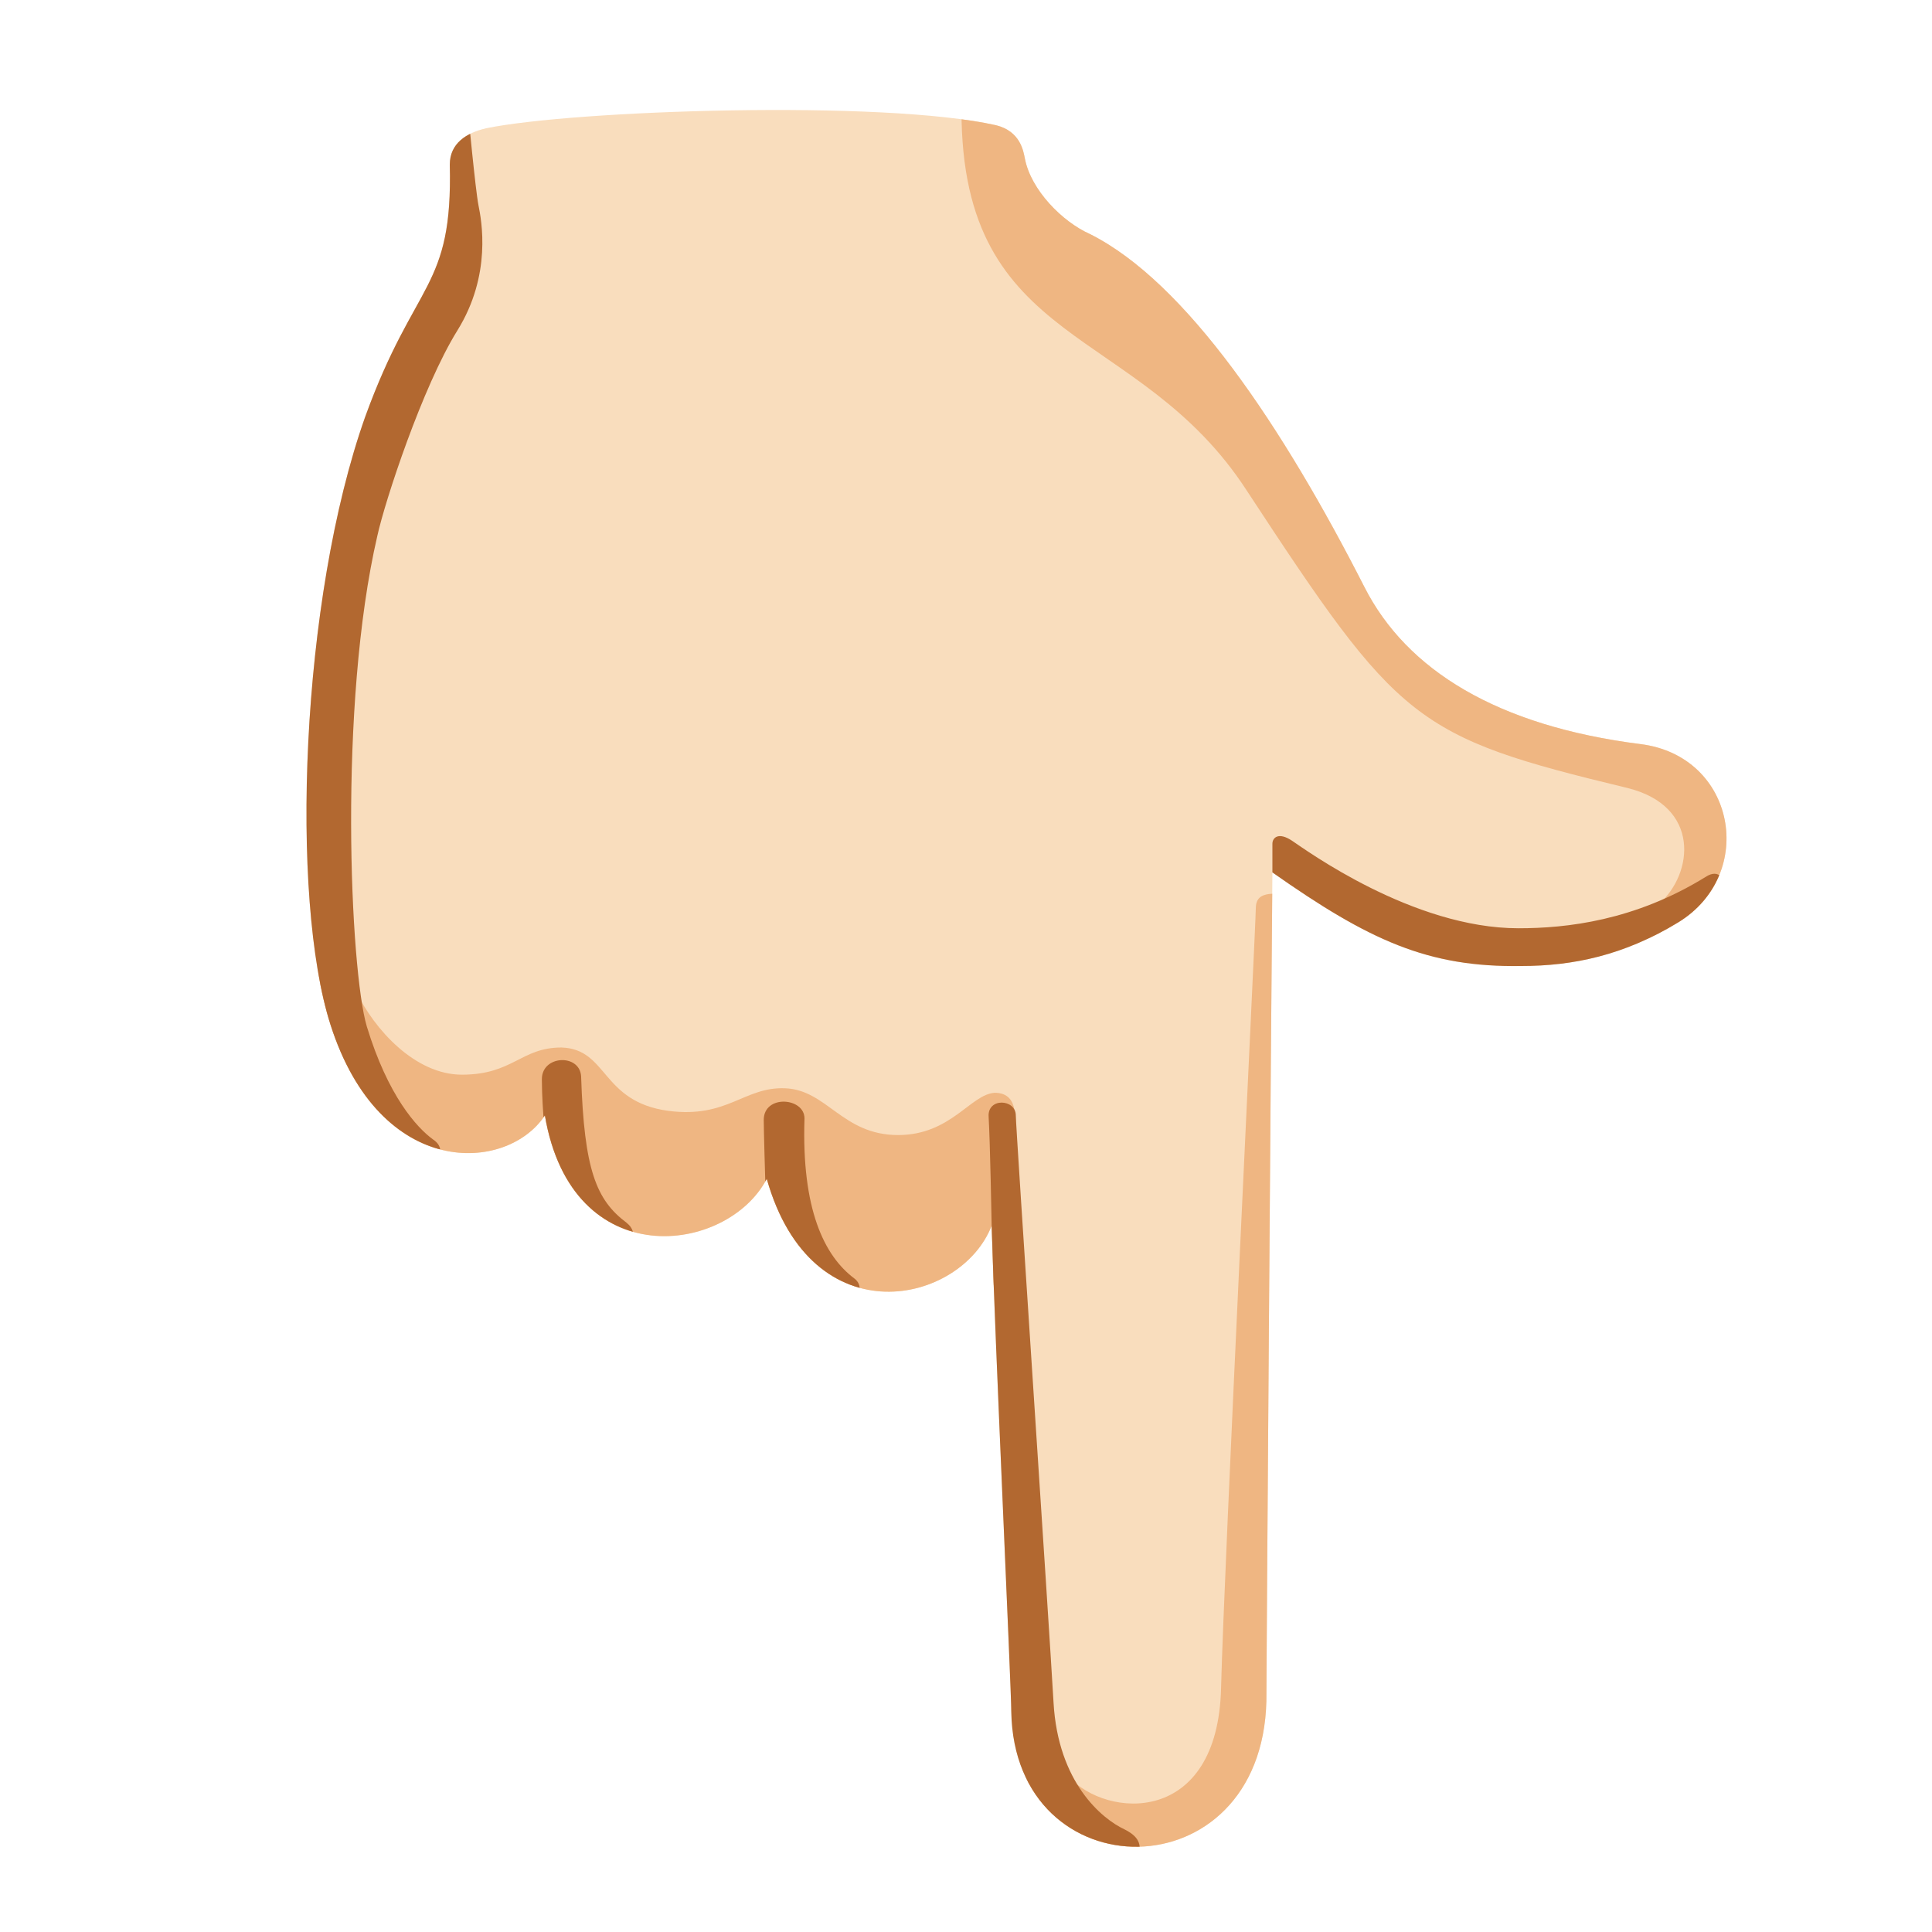 <svg xmlns="http://www.w3.org/2000/svg" width="1em" height="1em" viewBox="0 0 128 128"><path fill="#F9DDBD" d="M84.3 57.8c-.1 10.8-.4 53.3-.4 54.9c-.3 12.8-16.7 12.7-16.9.7c0-1.5-1.1-25-1.3-32.2c-2 5.2-11.9 7.5-14.9-3.1c-2.6 5-12.9 6.4-14.7-4.2c-2.5 3.8-10.9 4.3-14.2-6c-2.7-8.4-2-28.2 2.3-40.3c3.3-9.1 5.8-8.4 5.6-16.7c0-1.4 1.1-2.1 2.4-2.4C38 7.3 58.5 6.6 66 8.3c1.6.4 1.8 1.7 1.9 2.2c.4 2.1 2.5 4.2 4.3 5c6.4 3.2 12.8 12.8 18.2 23.4c2.8 5.5 8.8 9.2 18.3 10.4c6.3.8 7.7 8.6 2.5 11.8c-3.6 2.2-7 2.9-10.4 2.9c-6.2.1-10.1-1.7-16.5-6.2"/><defs><path id="IconifyId195ac99e25a590abd6028" d="M84.3 57.8c-.1 10.8-.4 53.3-.4 54.9c-.3 12.8-16.7 12.7-16.9.7c0-1.5-1.1-25-1.3-32.2c-2 5.2-11.9 7.5-14.9-3.1c-2.6 5-12.9 6.4-14.7-4.2c-2.5 3.8-10.9 4.3-14.2-6c-2.7-8.4-2-28.2 2.3-40.3c3.3-9.1 5.8-8.4 5.6-16.7c0-1.4 1.1-2.1 2.4-2.4C38 7.3 58.5 6.6 66 8.3c1.6.4 1.8 1.7 1.9 2.2c.4 2.1 2.5 4.2 4.3 5c6.4 3.2 12.8 12.8 18.2 23.4c2.8 5.5 8.8 9.2 18.3 10.4c6.3.8 7.7 8.6 2.5 11.8c-3.6 2.2-7 2.9-10.4 2.9c-6.2.1-10.1-1.7-16.5-6.2"/></defs><clipPath id="IconifyId195ac99e25a590abd6029"><use href="#IconifyId195ac99e25a590abd6028"/></clipPath><g fill="#EFB682" clip-path="url(#IconifyId195ac99e25a590abd6029)"><path d="M65.9 72.4c-1.6.1-2.9 2.8-6.4 2.8c-3.7 0-4.7-3-7.5-3.1c-2.7-.1-3.8 2-7.7 1.5c-4.5-.6-4-4.1-7.1-4.2c-2.7 0-3.2 1.8-6.6 1.8c-3.1 0-5.8-3-7-5.5s-3.4-1.2-3.4 0s1.3 11.9 8.2 14.5c8 3 29.6 11 36.9 8.8c1-7.1 1.6-11.5 1.8-13.7c.1-.7.6-2.9-1.2-2.9m18.8-13.2c-.9 0-1.5.1-1.5 1c0 1-2.1 43.6-2.3 51.6c-.2 9.2-7.6 8.7-10.1 5.9c-1.7-1.9-4 .6-2.6 2.2s3.4 4.4 8.4 4.3s8.6-4.4 8.9-8.4c.3-3.8-.8-56.6-.8-56.6m-21-51.9c0 15.9 11.7 14.1 18.9 25.2c10.1 15.4 11.1 16.3 25.2 19.7c4.9 1.2 4.4 5.7 2.1 7.7s1.3 4.9 2.7 3.6s7.7-7.8 1.1-14.8c-6.5-7-46.2-42-46.2-42z"/></g><defs><use href="#IconifyId195ac99e25a590abd6028" id="IconifyId195ac99e25a590abd6030"/></defs><clipPath id="IconifyId195ac99e25a590abd6031"><use href="#IconifyId195ac99e25a590abd6030"/></clipPath><g fill="#B26830" clip-path="url(#IconifyId195ac99e25a590abd6031)"><path d="M84.3 57.8v-1.9c0-.4.4-.8 1.3-.2s8 5.8 15 5.8c3.2 0 7.7-.5 12.4-3.4c.9-.6 1.4.2 1 .9c-.5.7-3.2 6.4-13.4 6.5s-16.3-7.7-16.3-7.7m-8.8 65.1c0-.5.2-1.1-1-1.7c-1.5-.7-4.4-3.1-4.7-8.4s-2.5-38.1-2.5-38.9c0-1.1-1.9-1.2-1.8.1c.1 1.7.2 7.2.2 7.2s-1.8 30.9.6 36.9c2.4 6.1 9.2 4.8 9.2 4.8M56.9 85.7c.1-.3.1-.7-.3-1c-2-1.5-3.5-4.6-3.3-10.6c0-1.4-2.7-1.6-2.7.1c0 .7.1 4 .1 4l.2 6.6zm-15-3.6c.1-.3.1-.7-.4-1.1c-2-1.5-2.8-3.5-3-9.7c-.1-1.5-2.6-1.4-2.6.2c0 1.1.1 2.4.1 2.4l.6 7zm-12.8-5.4c.1-.3.2-.8-.4-1.2c-1.1-.8-3-2.9-4.4-7.5c-1.1-3.7-1.9-21.3.7-32.5c.5-2.3 3-9.9 5.3-13.6s1.6-7.3 1.4-8.3s-.7-6.3-.7-6.3l-3.7 2.5l-8.6 27l.6 38.5z"/></g></svg>